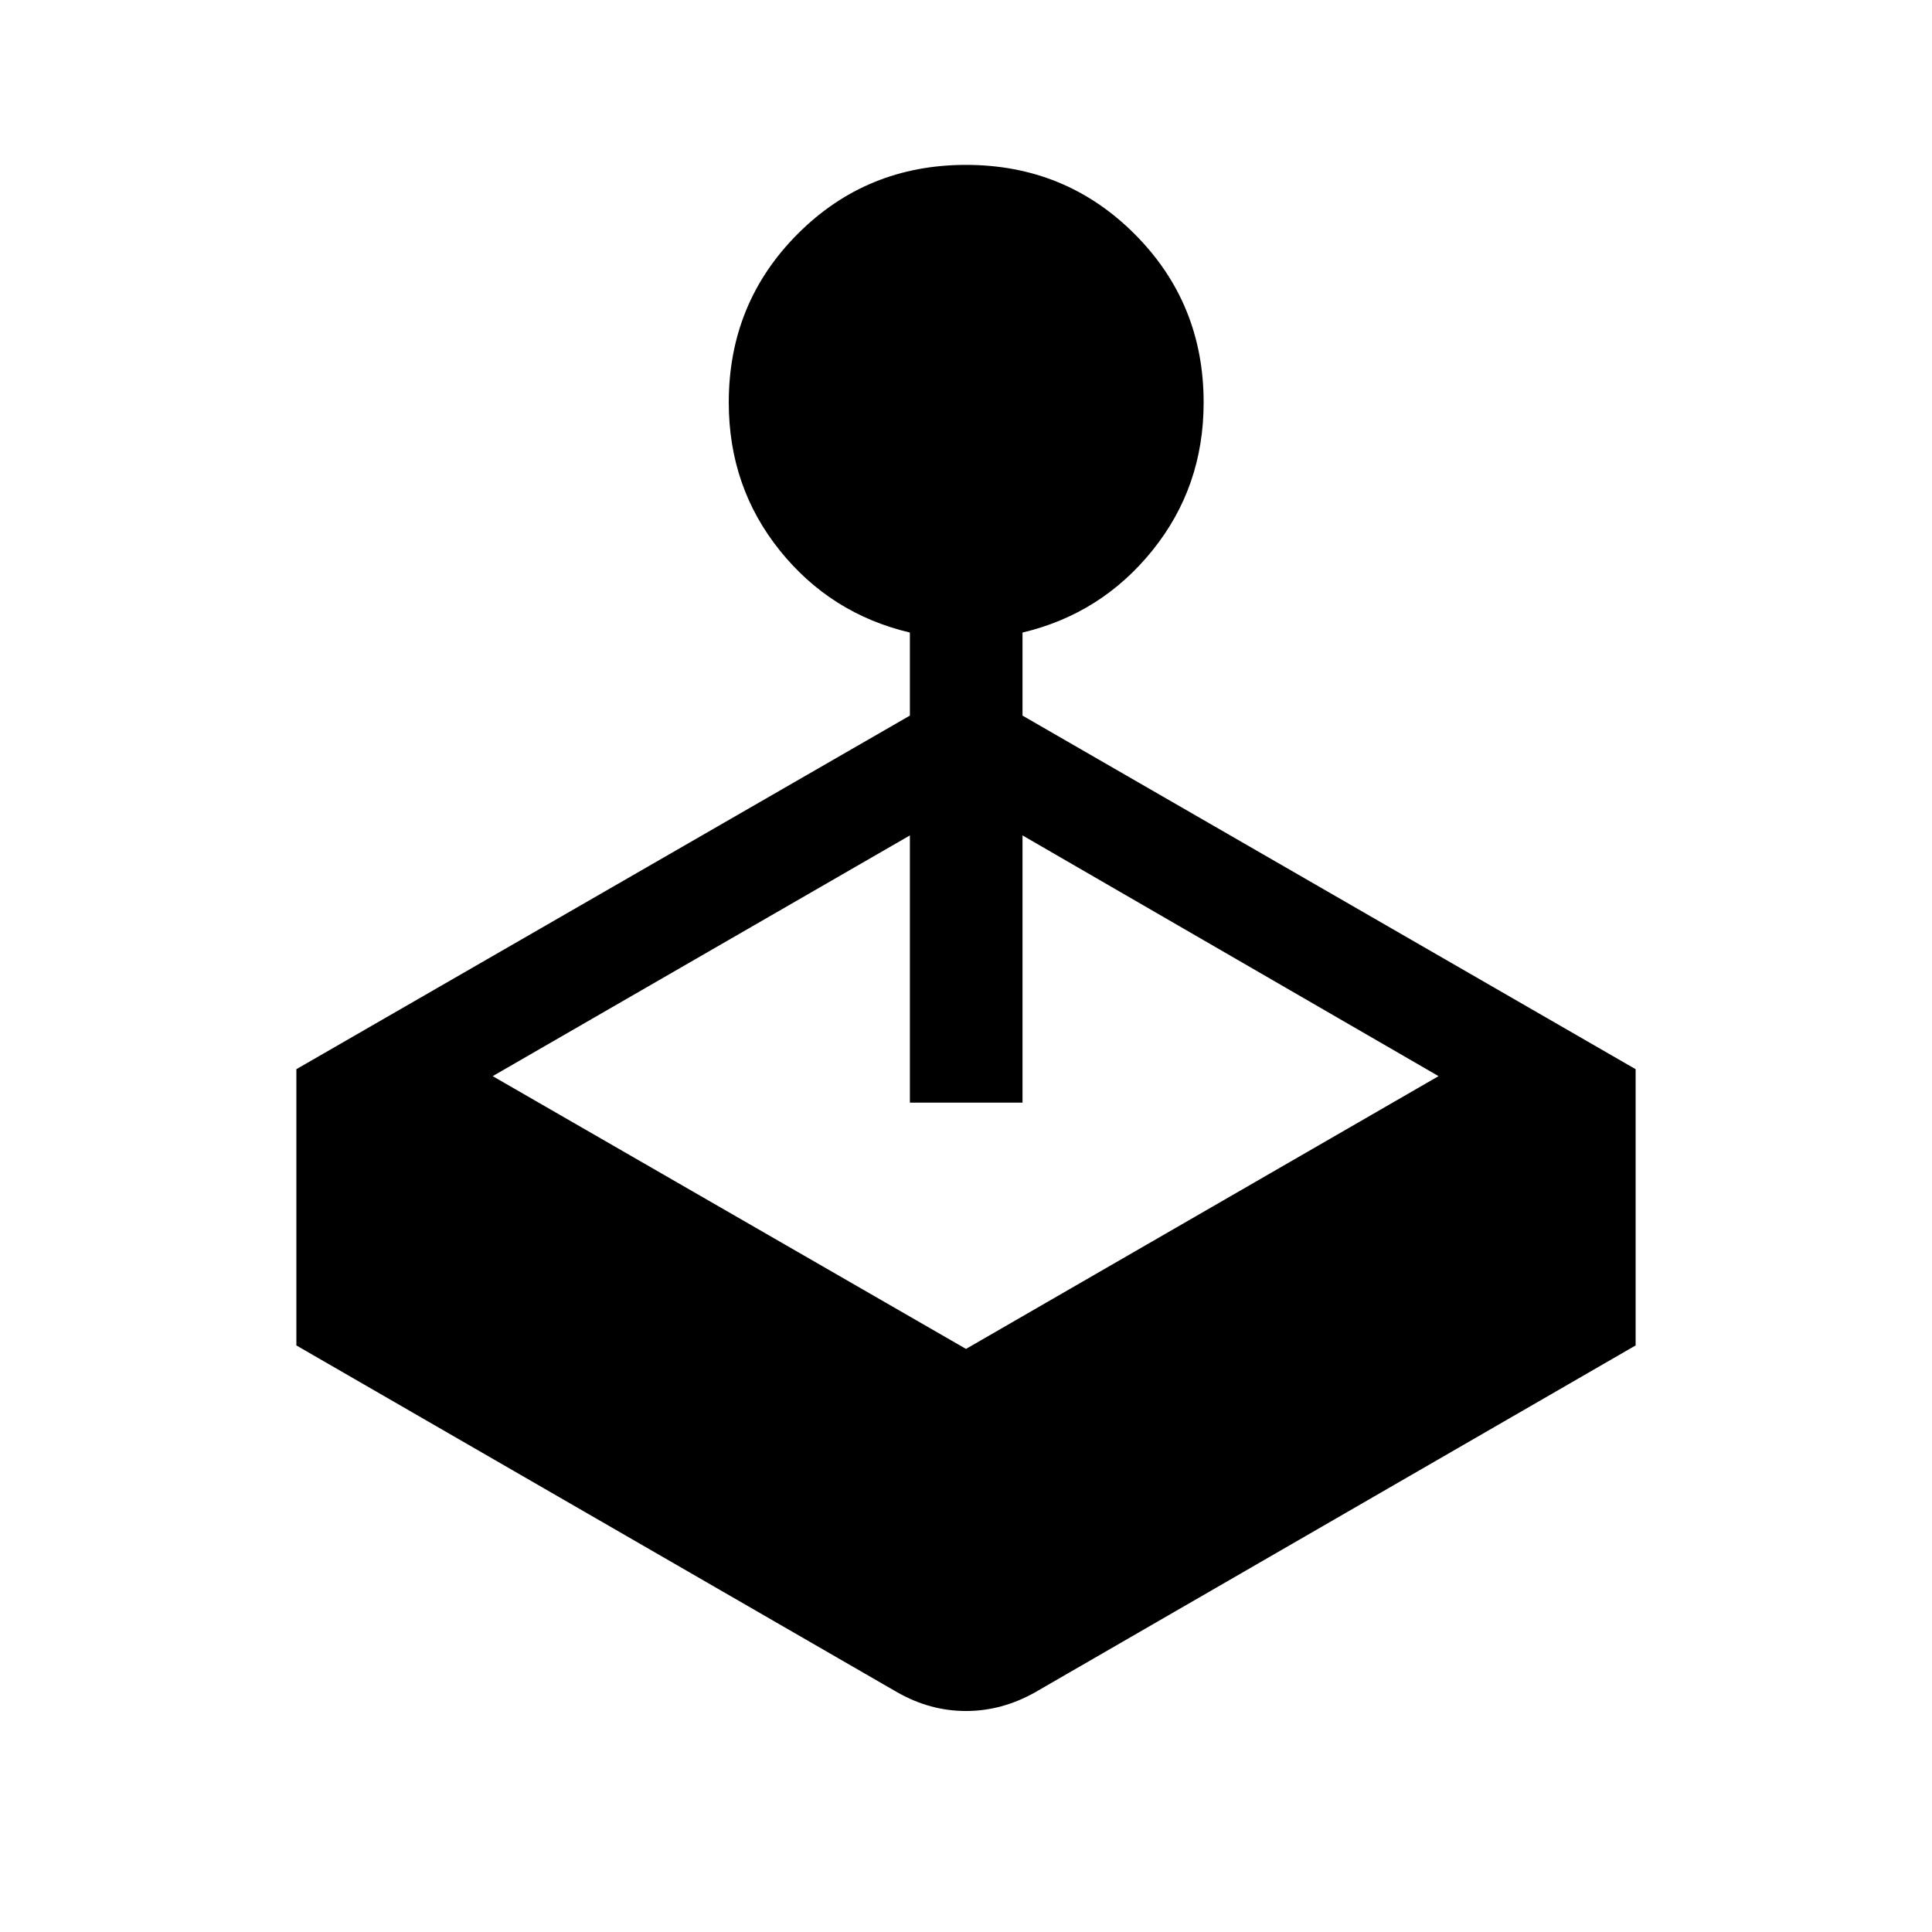 <svg xmlns="http://www.w3.org/2000/svg" height="24" viewBox="0 -960 960 960" width="24"><path d="M452.12-604.42v-41.27q-39.39-9.31-64.7-40.85-25.3-31.54-25.3-73.46 0-49.42 34.23-83.75 34.23-34.32 83.65-34.32 49.42 0 83.75 34.32 34.33 34.33 34.33 83.75 0 41.92-25.41 73.46-25.4 31.54-64.59 40.85v41.27l304.65 175.69v137.27l-298.5 172.42q-16.46 9.23-34.23 9.23-17.77 0-34.04-9.23L147.27-291.46v-137.27l304.85-175.69ZM244.81-425.27 480-289.73l234.81-135.54-206.73-119.62v132.77h-55.96v-132.77L244.81-425.27Z"/></svg>